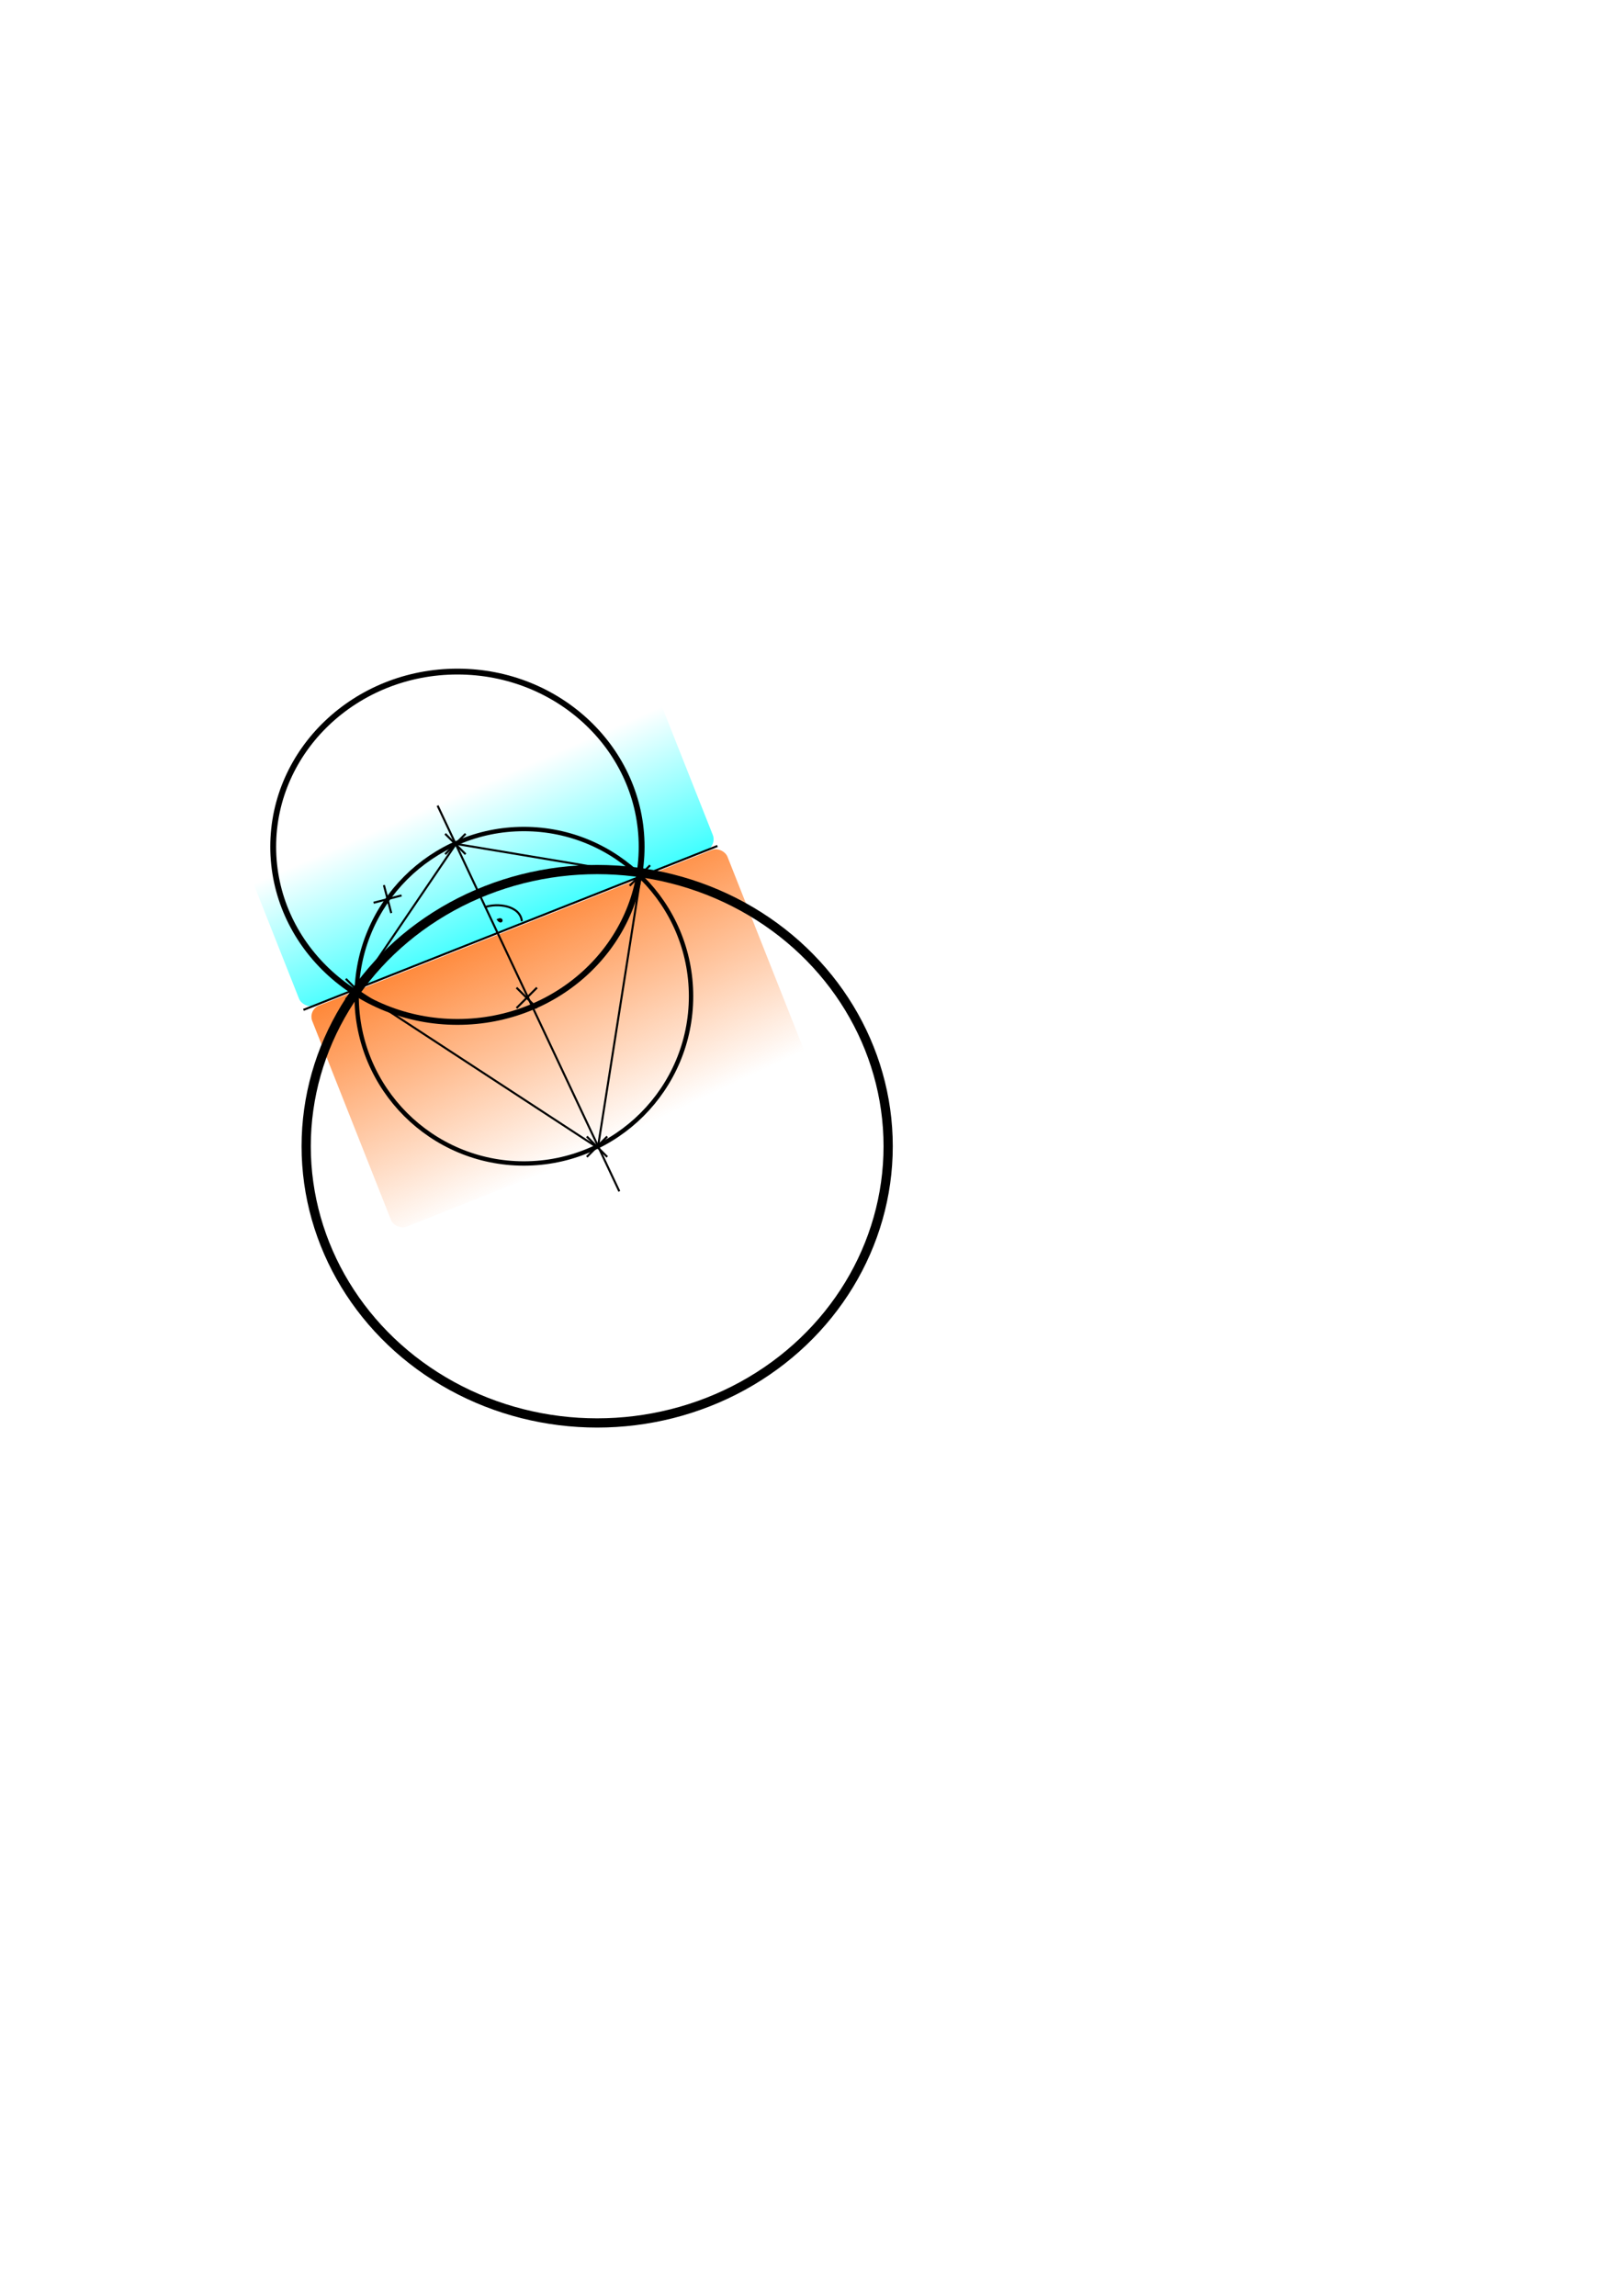 <?xml version="1.0" encoding="UTF-8" standalone="no"?>
<svg
   xmlns:dc="http://purl.org/dc/elements/1.1/"
   xmlns:cc="http://creativecommons.org/ns#"
   xmlns:rdf="http://www.w3.org/1999/02/22-rdf-syntax-ns#"
   xmlns:svg="http://www.w3.org/2000/svg"
   xmlns="http://www.w3.org/2000/svg"
   xmlns:xlink="http://www.w3.org/1999/xlink"
   xmlns:sodipodi="http://sodipodi.sourceforge.net/DTD/sodipodi-0.dtd"
   xmlns:inkscape="http://www.inkscape.org/namespaces/inkscape"
   sodipodi:docname="bod nad a pod primkou.svg"
   inkscape:version="1.0 (4035a4f, 2020-05-01)"
   id="svg8"
   version="1.1"
   viewBox="0 0 210 297"
   height="297mm"
   width="210mm">
  <defs
     id="defs2">
    <linearGradient
       id="linearGradient978"
       inkscape:collect="always">
      <stop
         id="stop974"
         offset="0"
         style="stop-color:#ff7f2a;stop-opacity:1;" />
      <stop
         id="stop976"
         offset="1"
         style="stop-color:#ff7f2a;stop-opacity:0;" />
    </linearGradient>
    <linearGradient
       id="linearGradient946"
       inkscape:collect="always">
      <stop
         id="stop942"
         offset="0"
         style="stop-color:#00ffff;stop-opacity:1;" />
      <stop
         id="stop944"
         offset="1"
         style="stop-color:#00ffff;stop-opacity:0;" />
    </linearGradient>
    <linearGradient
       gradientTransform="translate(-0.529,-0.221)"
       gradientUnits="userSpaceOnUse"
       y2="117.743"
       x2="14.282"
       y1="143.4"
       x1="15.108"
       id="linearGradient948"
       xlink:href="#linearGradient946"
       inkscape:collect="always" />
    <linearGradient
       gradientUnits="userSpaceOnUse"
       y2="-166.534"
       x2="-17.268"
       y1="-132.212"
       x1="-15.096"
       id="linearGradient980"
       xlink:href="#linearGradient978"
       inkscape:collect="always" />
  </defs>
  <sodipodi:namedview
     inkscape:window-maximized="1"
     inkscape:window-y="1050"
     inkscape:window-x="1680"
     inkscape:window-height="711"
     inkscape:window-width="1366"
     showguides="false"
     showgrid="false"
     inkscape:document-rotation="0"
     inkscape:current-layer="layer1"
     inkscape:document-units="mm"
     inkscape:cy="520.59487"
     inkscape:cx="216.41178"
     inkscape:zoom="1.979899"
     inkscape:pageshadow="2"
     inkscape:pageopacity="0.0"
     borderopacity="1.0"
     bordercolor="#666666"
     pagecolor="#ffffff"
     id="base" />
  <g
     id="layer1"
     inkscape:groupmode="layer"
     inkscape:label="Vrstva 1">
    <rect
       style="fill:url(#linearGradient980);fill-opacity:1;stroke:none;stroke-width:0.607;stroke-linecap:round;stroke-linejoin:round;stroke-miterlimit:4;stroke-dasharray:none;paint-order:stroke fill markers"
       id="rect932-6"
       width="57.776"
       height="30.768"
       x="-46.72"
       y="-166.912"
       rx="1.551"
       ry="1.551"
       transform="rotate(158.401)" />
    <rect
       transform="rotate(-21.599)"
       ry="1.551"
       rx="1.551"
       y="113.133"
       x="-11.585"
       height="22.791"
       width="57.576"
       id="rect932"
       style="fill:url(#linearGradient948);fill-opacity:1;stroke:none;stroke-width:0.607;stroke-linecap:round;stroke-linejoin:round;stroke-miterlimit:4;stroke-dasharray:none;paint-order:stroke fill markers" />
    <circle
       r="21.634"
       cy="128.881"
       cx="67.781"
       id="path835"
       style="fill:none;stroke:#000000;stroke-width:0.565;stroke-linecap:round;stroke-linejoin:round;paint-order:stroke fill markers;stroke-miterlimit:4;stroke-dasharray:none" />
    <g
       transform="translate(-10.656,24.529)"
       id="g856">
      <path
         style="fill:none;stroke:#000000;stroke-width:0.265px;stroke-linecap:butt;stroke-linejoin:miter;stroke-opacity:1"
         d="m 55.402,102.095 2.642,2.642"
         id="path837" />
      <path
         id="path837-3"
         d="m 58.044,102.095 -2.642,2.642"
         style="fill:none;stroke:#000000;stroke-width:0.265px;stroke-linecap:butt;stroke-linejoin:miter;stroke-opacity:1" />
    </g>
    <g
       id="g856-6"
       transform="translate(26.072,9.847)">
      <path
         id="path837-7"
         d="m 55.402,102.095 2.642,2.642"
         style="fill:none;stroke:#000000;stroke-width:0.265px;stroke-linecap:butt;stroke-linejoin:miter;stroke-opacity:1" />
      <path
         style="fill:none;stroke:#000000;stroke-width:0.265px;stroke-linecap:butt;stroke-linejoin:miter;stroke-opacity:1"
         d="m 58.044,102.095 -2.642,2.642"
         id="path837-3-5" />
    </g>
    <g
       id="g856-3"
       transform="translate(11.431,25.675)">
      <path
         id="path837-5"
         d="m 55.402,102.095 2.642,2.642"
         style="fill:none;stroke:#000000;stroke-width:0.265px;stroke-linecap:butt;stroke-linejoin:miter;stroke-opacity:1" />
      <path
         style="fill:none;stroke:#000000;stroke-width:0.265px;stroke-linecap:butt;stroke-linejoin:miter;stroke-opacity:1"
         d="m 58.044,102.095 -2.642,2.642"
         id="path837-3-6" />
    </g>
    <path
       id="path889"
       d="m 39.262,130.644 53.567,-21.204"
       style="fill:none;stroke:#000000;stroke-width:0.265px;stroke-linecap:butt;stroke-linejoin:miter;stroke-opacity:1" />
    <path
       sodipodi:nodetypes="cc"
       id="path891"
       d="M 80.134,154.119 56.62,104.218"
       style="fill:none;stroke:#000000;stroke-width:0.265px;stroke-linecap:butt;stroke-linejoin:miter;stroke-opacity:1" />
    <path
       id="path895"
       d="m 62.704,117.372 c 1.595,-0.594 4.601,-0.254 4.82,1.805"
       style="fill:none;stroke:#000000;stroke-width:0.265px;stroke-linecap:butt;stroke-linejoin:miter;stroke-opacity:1" />
    <path
       id="path897"
       d="m 64.446,118.983 c 0.691,-0.316 0.514,0.639 0,0 z"
       style="fill:none;stroke:#000000;stroke-width:0.265px;stroke-linecap:butt;stroke-linejoin:miter;stroke-opacity:1" />
    <g
       transform="translate(2.199,5.77)"
       id="g856-6-2">
      <path
         style="fill:none;stroke:#000000;stroke-width:0.265px;stroke-linecap:butt;stroke-linejoin:miter;stroke-opacity:1"
         d="m 55.402,102.095 2.642,2.642"
         id="path837-7-9" />
      <path
         id="path837-3-5-1"
         d="m 58.044,102.095 -2.642,2.642"
         style="fill:none;stroke:#000000;stroke-width:0.265px;stroke-linecap:butt;stroke-linejoin:miter;stroke-opacity:1" />
    </g>
    <g
       transform="translate(20.525,44.928)"
       id="g856-6-27">
      <path
         style="fill:none;stroke:#000000;stroke-width:0.265px;stroke-linecap:butt;stroke-linejoin:miter;stroke-opacity:1"
         d="m 55.402,102.095 2.642,2.642"
         id="path837-7-0" />
      <path
         id="path837-3-5-9"
         d="m 58.044,102.095 -2.642,2.642"
         style="fill:none;stroke:#000000;stroke-width:0.265px;stroke-linecap:butt;stroke-linejoin:miter;stroke-opacity:1" />
    </g>
    <path
       id="path930"
       d="m 46.146,128.084 12.85,-18.912 23.928,4.003 -5.568,35.31 z"
       style="fill:none;stroke:#000000;stroke-width:0.265px;stroke-linecap:butt;stroke-linejoin:miter;stroke-opacity:1" />
    <g
       transform="rotate(30.309,29.625,97.727)"
       id="g856-6-26">
      <path
         style="fill:none;stroke:#000000;stroke-width:0.265px;stroke-linecap:butt;stroke-linejoin:miter;stroke-opacity:1"
         d="m 55.402,102.095 2.642,2.642"
         id="path837-7-1" />
      <path
         id="path837-3-5-8"
         d="m 58.044,102.095 -2.642,2.642"
         style="fill:none;stroke:#000000;stroke-width:0.265px;stroke-linecap:butt;stroke-linejoin:miter;stroke-opacity:1" />
    </g>
    <ellipse
       ry="22.662"
       rx="23.836"
       cy="109.541"
       cx="59.186"
       id="path1003"
       style="fill:none;stroke:#000000;stroke-width:0.756;stroke-linecap:round;stroke-linejoin:round;stroke-miterlimit:4;stroke-dasharray:none;paint-order:stroke fill markers" />
    <ellipse
       style="fill:none;stroke:#000000;stroke-width:1.194;stroke-linecap:round;stroke-linejoin:round;stroke-miterlimit:4;stroke-dasharray:none;paint-order:stroke fill markers"
       id="path1003-7"
       cx="77.268"
       cy="148.286"
       rx="37.651"
       ry="35.796" />
  </g>
</svg>
